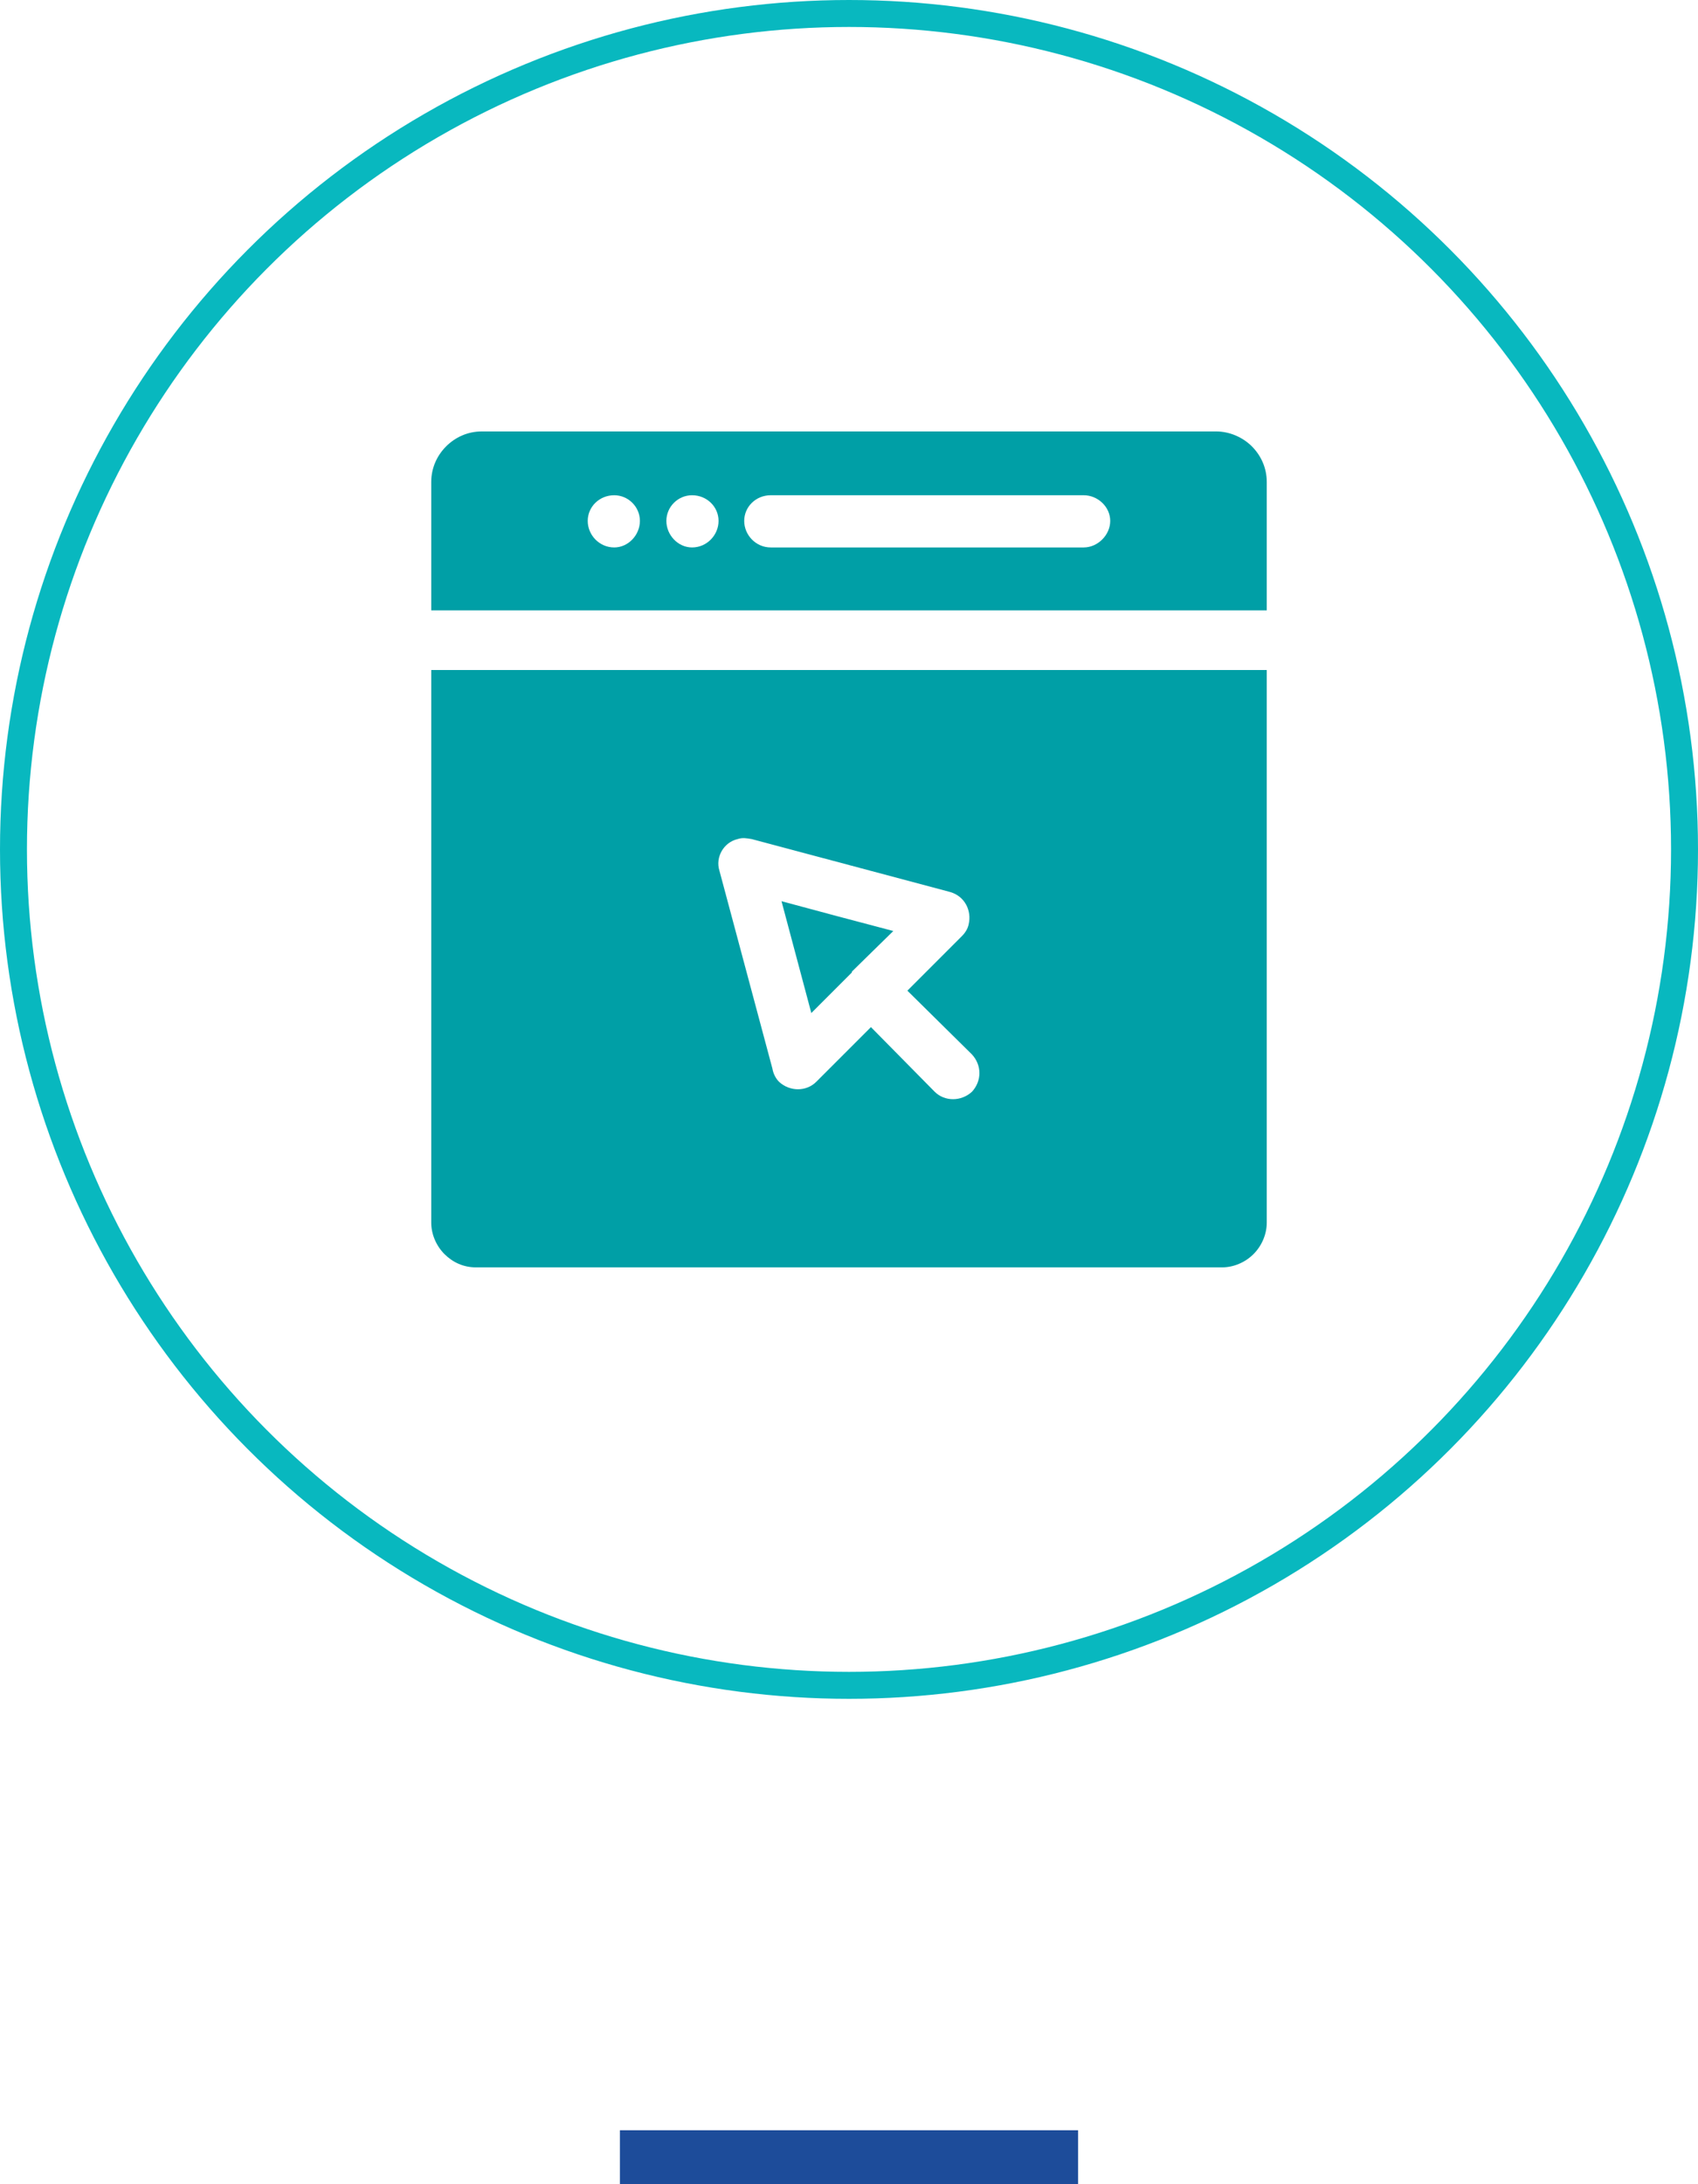 <svg width="63" height="81" viewBox="0 0 63 81" fill="none" xmlns="http://www.w3.org/2000/svg">
<rect x="23" y="79" width="17" height="2" fill="#1D4C9A"/>
<path fill-rule="evenodd" clip-rule="evenodd" d="M16 22.636H47V17.874C47 17.352 46.785 16.891 46.447 16.553C46.109 16.215 45.618 16 45.126 16H17.874C17.352 16 16.891 16.215 16.553 16.553C16.215 16.891 16 17.352 16 17.874V22.636H16ZM47 24.848H16V45.341C16 45.771 16.184 46.201 16.491 46.508C16.799 46.816 17.198 47 17.659 47H45.341C45.771 47 46.201 46.816 46.508 46.508C46.816 46.201 47 45.771 47 45.341V24.848H47ZM31.607 36.063V36.032L33.144 34.526L31.054 33.974L28.996 33.421L30.102 37.568L31.607 36.063L31.607 36.063ZM33.666 36.739L36.062 39.104C36.431 39.504 36.431 40.087 36.062 40.487C35.663 40.855 35.048 40.855 34.679 40.487L32.314 38.09L30.286 40.118C29.918 40.487 29.303 40.487 28.904 40.118C28.781 39.995 28.688 39.811 28.658 39.627L26.691 32.284C26.538 31.793 26.845 31.239 27.367 31.117C27.552 31.055 27.705 31.086 27.89 31.117L35.263 33.083C35.785 33.236 36.062 33.759 35.939 34.281C35.908 34.435 35.816 34.588 35.693 34.711L33.666 36.739ZM22.789 18.366C23.311 18.366 23.742 18.796 23.742 19.318C23.742 19.84 23.312 20.302 22.789 20.302C22.236 20.302 21.806 19.841 21.806 19.318C21.806 18.796 22.236 18.366 22.789 18.366ZM28.596 18.366H40.209C40.731 18.366 41.192 18.796 41.192 19.318C41.192 19.84 40.731 20.302 40.209 20.302H28.596C28.043 20.302 27.612 19.841 27.612 19.318C27.612 18.796 28.043 18.366 28.596 18.366V18.366ZM25.677 18.366C26.23 18.366 26.66 18.796 26.66 19.318C26.66 19.84 26.23 20.302 25.677 20.302C25.155 20.302 24.724 19.841 24.724 19.318C24.724 18.796 25.154 18.366 25.677 18.366V18.366Z" fill="#009FA6"/>
<circle cx="31.5" cy="31.5" r="31" stroke="#08B8BF"/>
</svg>
